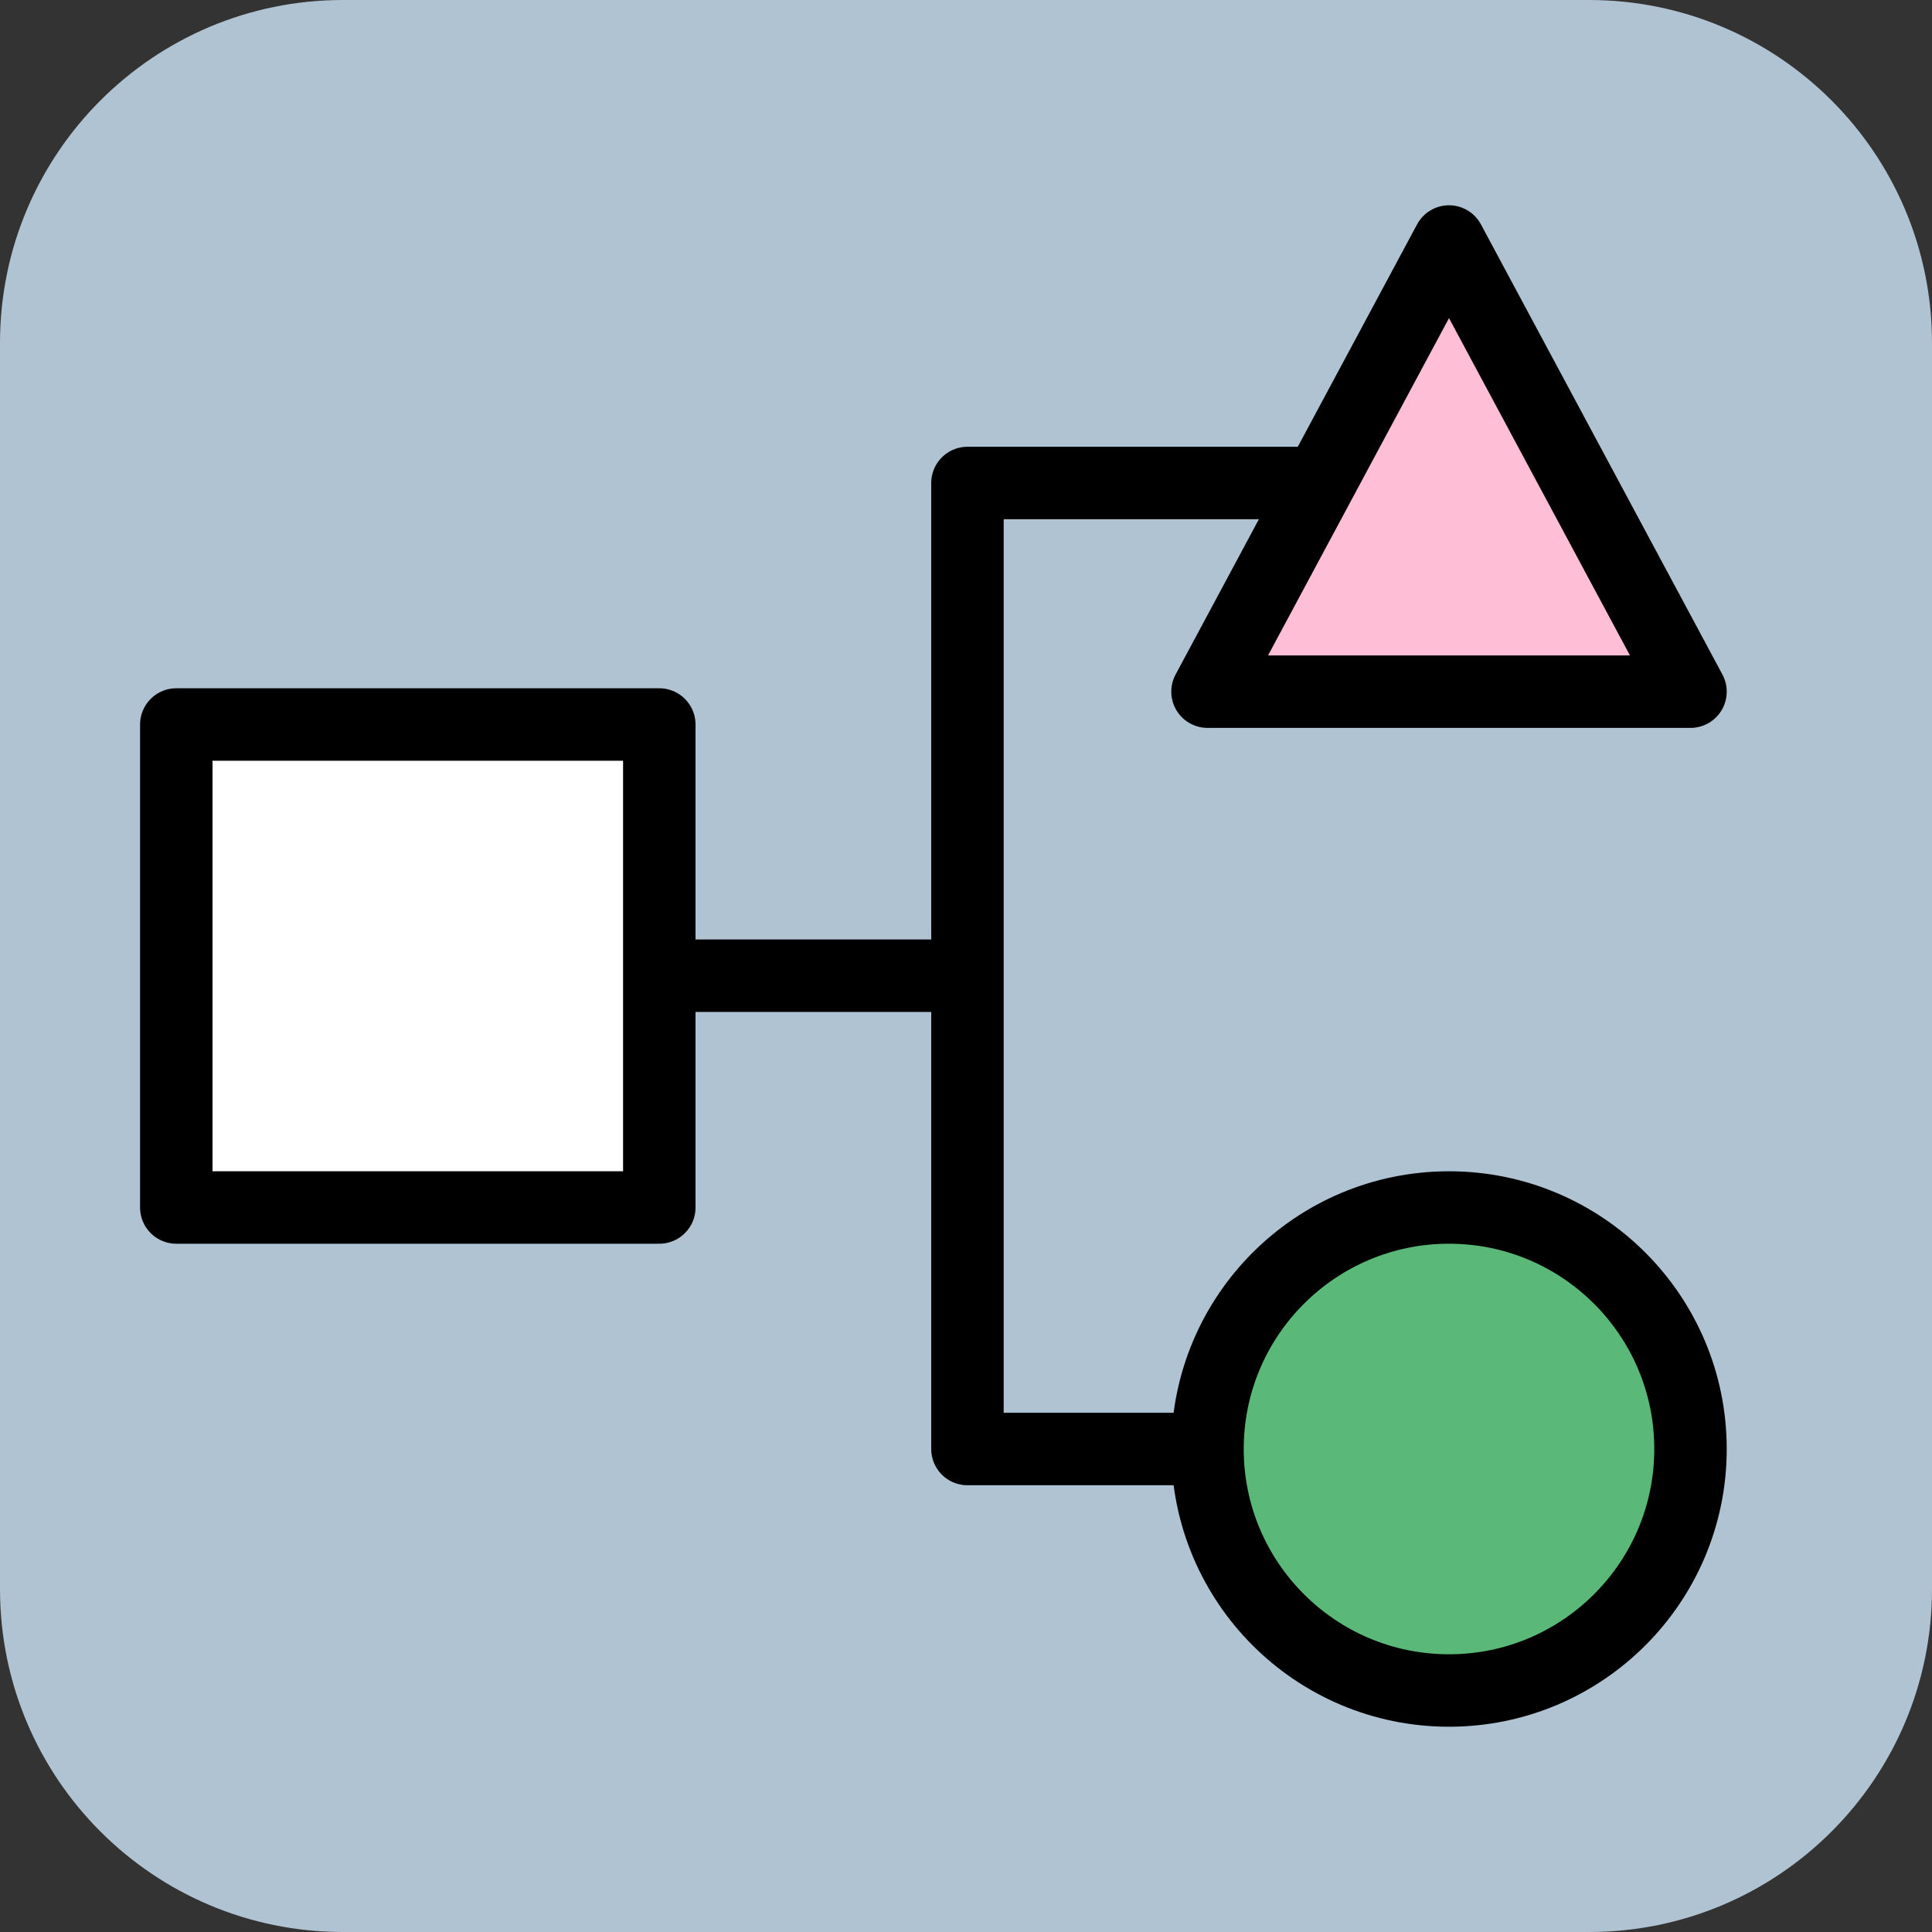<svg width="40" height="40" viewBox="0 0 40 40" fill="none" xmlns="http://www.w3.org/2000/svg">
<rect x="0" y="0" width="40" height="40" fill="#333333" stroke="none"/>
<path d="M32.9 0H7.1C3.179 0 0 3.179 0 7.1V32.9C0 36.821 3.179 40 7.1 40H32.9C36.821 40 40 36.821 40 32.9V7.1C40 3.179 36.821 0 32.9 0Z" fill="#AFC3D2"/>
<path d="M13.65 15H3.65V25H13.65V15Z" fill="white" stroke="black" stroke-width="1.5" stroke-linecap="round" stroke-linejoin="round"/>
<path d="M35 14.32H25L30 5L35 14.32Z" fill="#FEBED6" stroke="black" stroke-width="1.5" stroke-linecap="round" stroke-linejoin="round"/>
<path d="M35 30C35 27.239 32.761 25 30 25C27.239 25 25 27.239 25 30C25 32.761 27.239 35 30 35C32.761 35 35 32.761 35 30Z" fill="#5AB978" stroke="black" stroke-width="1.5" stroke-linecap="round" stroke-linejoin="round"/>
<path d="M24.882 30H20.03V20.201M20.03 20.201H14M20.03 20.201V10H27" stroke="black" stroke-width="1.5" stroke-linecap="round" stroke-linejoin="round"/>
</svg>
